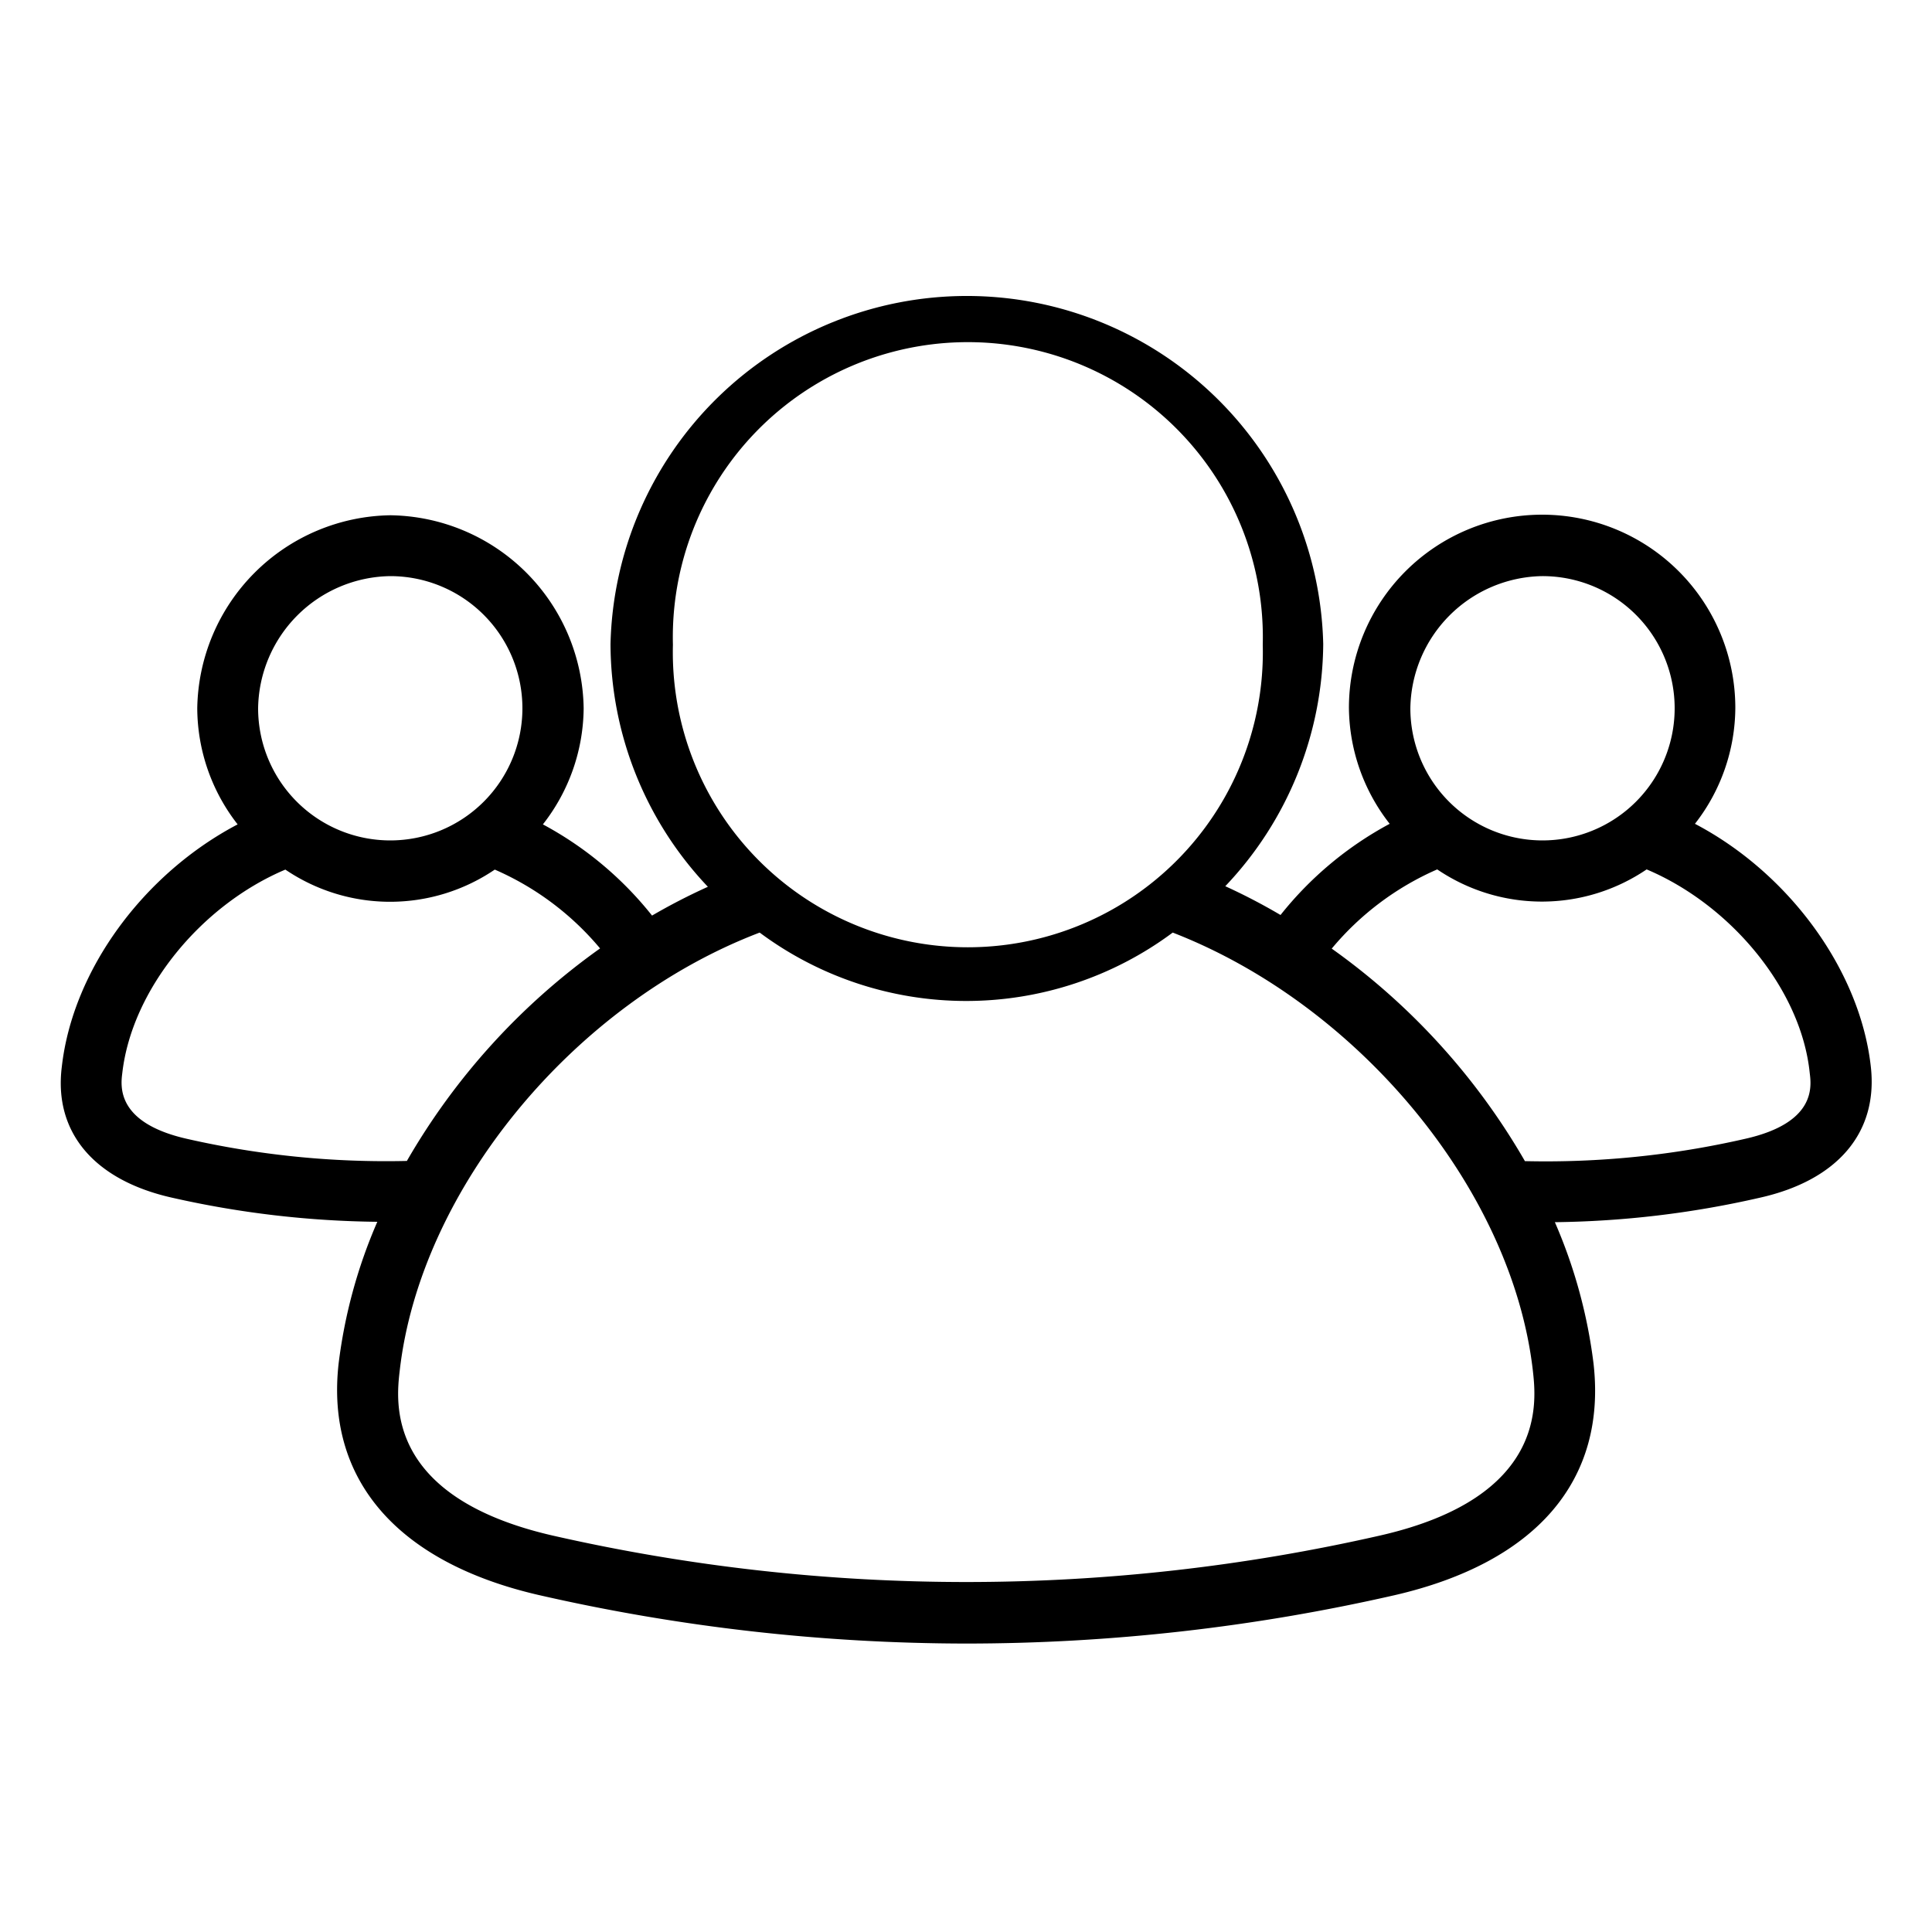 <svg xmlns="http://www.w3.org/2000/svg" width="100" height="100" viewBox="0 0 100 100"><title> line-icons</title><path d="M96.83,55.18c-.57-5-4.26-10-9.1-12.54a9.82,9.82,0,0,0,2.09-6,10,10,0,0,0-20,0,9.86,9.86,0,0,0,2.11,6,18.21,18.21,0,0,0-5.65,4.72,31,31,0,0,0-2.86-1.49,18.38,18.38,0,0,0,5.07-12.53,18.45,18.45,0,0,0-36.89,0A18.33,18.33,0,0,0,36.64,45.9a31.54,31.54,0,0,0-2.89,1.49,18.21,18.21,0,0,0-5.65-4.72,9.86,9.86,0,0,0,2.11-6,10.14,10.14,0,0,0-10-10,10.15,10.15,0,0,0-10,10,9.82,9.82,0,0,0,2.09,6c-4.84,2.54-8.53,7.51-9.1,12.54C2.77,58.61,4.88,61.1,8.94,62a50.31,50.31,0,0,0,10.59,1.24,26.44,26.44,0,0,0-2,7.31c-.69,6,3,10.3,10.32,12A99.73,99.73,0,0,0,50,85.07a99.75,99.75,0,0,0,22.17-2.5c7.34-1.69,11-5.94,10.31-12a26.39,26.39,0,0,0-2-7.31A50,50,0,0,0,91.06,62C95.12,61.1,97.23,58.61,96.83,55.18Zm-17-25.36A6.84,6.84,0,1,1,73,36.66,6.94,6.94,0,0,1,79.8,29.82Zm-45,3.55a15.27,15.27,0,1,1,30.53,0,15.27,15.27,0,1,1-30.53,0ZM20.2,29.82a6.84,6.84,0,1,1-6.84,6.84A6.94,6.94,0,0,1,20.2,29.82ZM9.65,58.94c-3.62-.83-3.41-2.7-3.32-3.4.49-4.3,4.06-8.68,8.44-10.53a9.65,9.65,0,0,0,10.84,0,14.8,14.8,0,0,1,5.45,4.08,34.84,34.84,0,0,0-10,11A46.45,46.45,0,0,1,9.65,58.94ZM71.47,79.47a96.51,96.51,0,0,1-42.91,0c-8.62-2-8.06-6.91-7.87-8.53,1.07-9.38,9-19,18.63-22.67a17.91,17.91,0,0,0,21.38,0C70.31,52,78.26,61.56,79.34,70.94,79.52,72.56,80.09,77.49,71.47,79.47ZM90.35,58.94A46.25,46.25,0,0,1,78.93,60.1a34.83,34.83,0,0,0-10-11A14.8,14.8,0,0,1,74.39,45a9.65,9.65,0,0,0,10.84,0c4.38,1.85,8,6.23,8.44,10.53C93.76,56.24,94,58.11,90.35,58.94Z"/></svg>